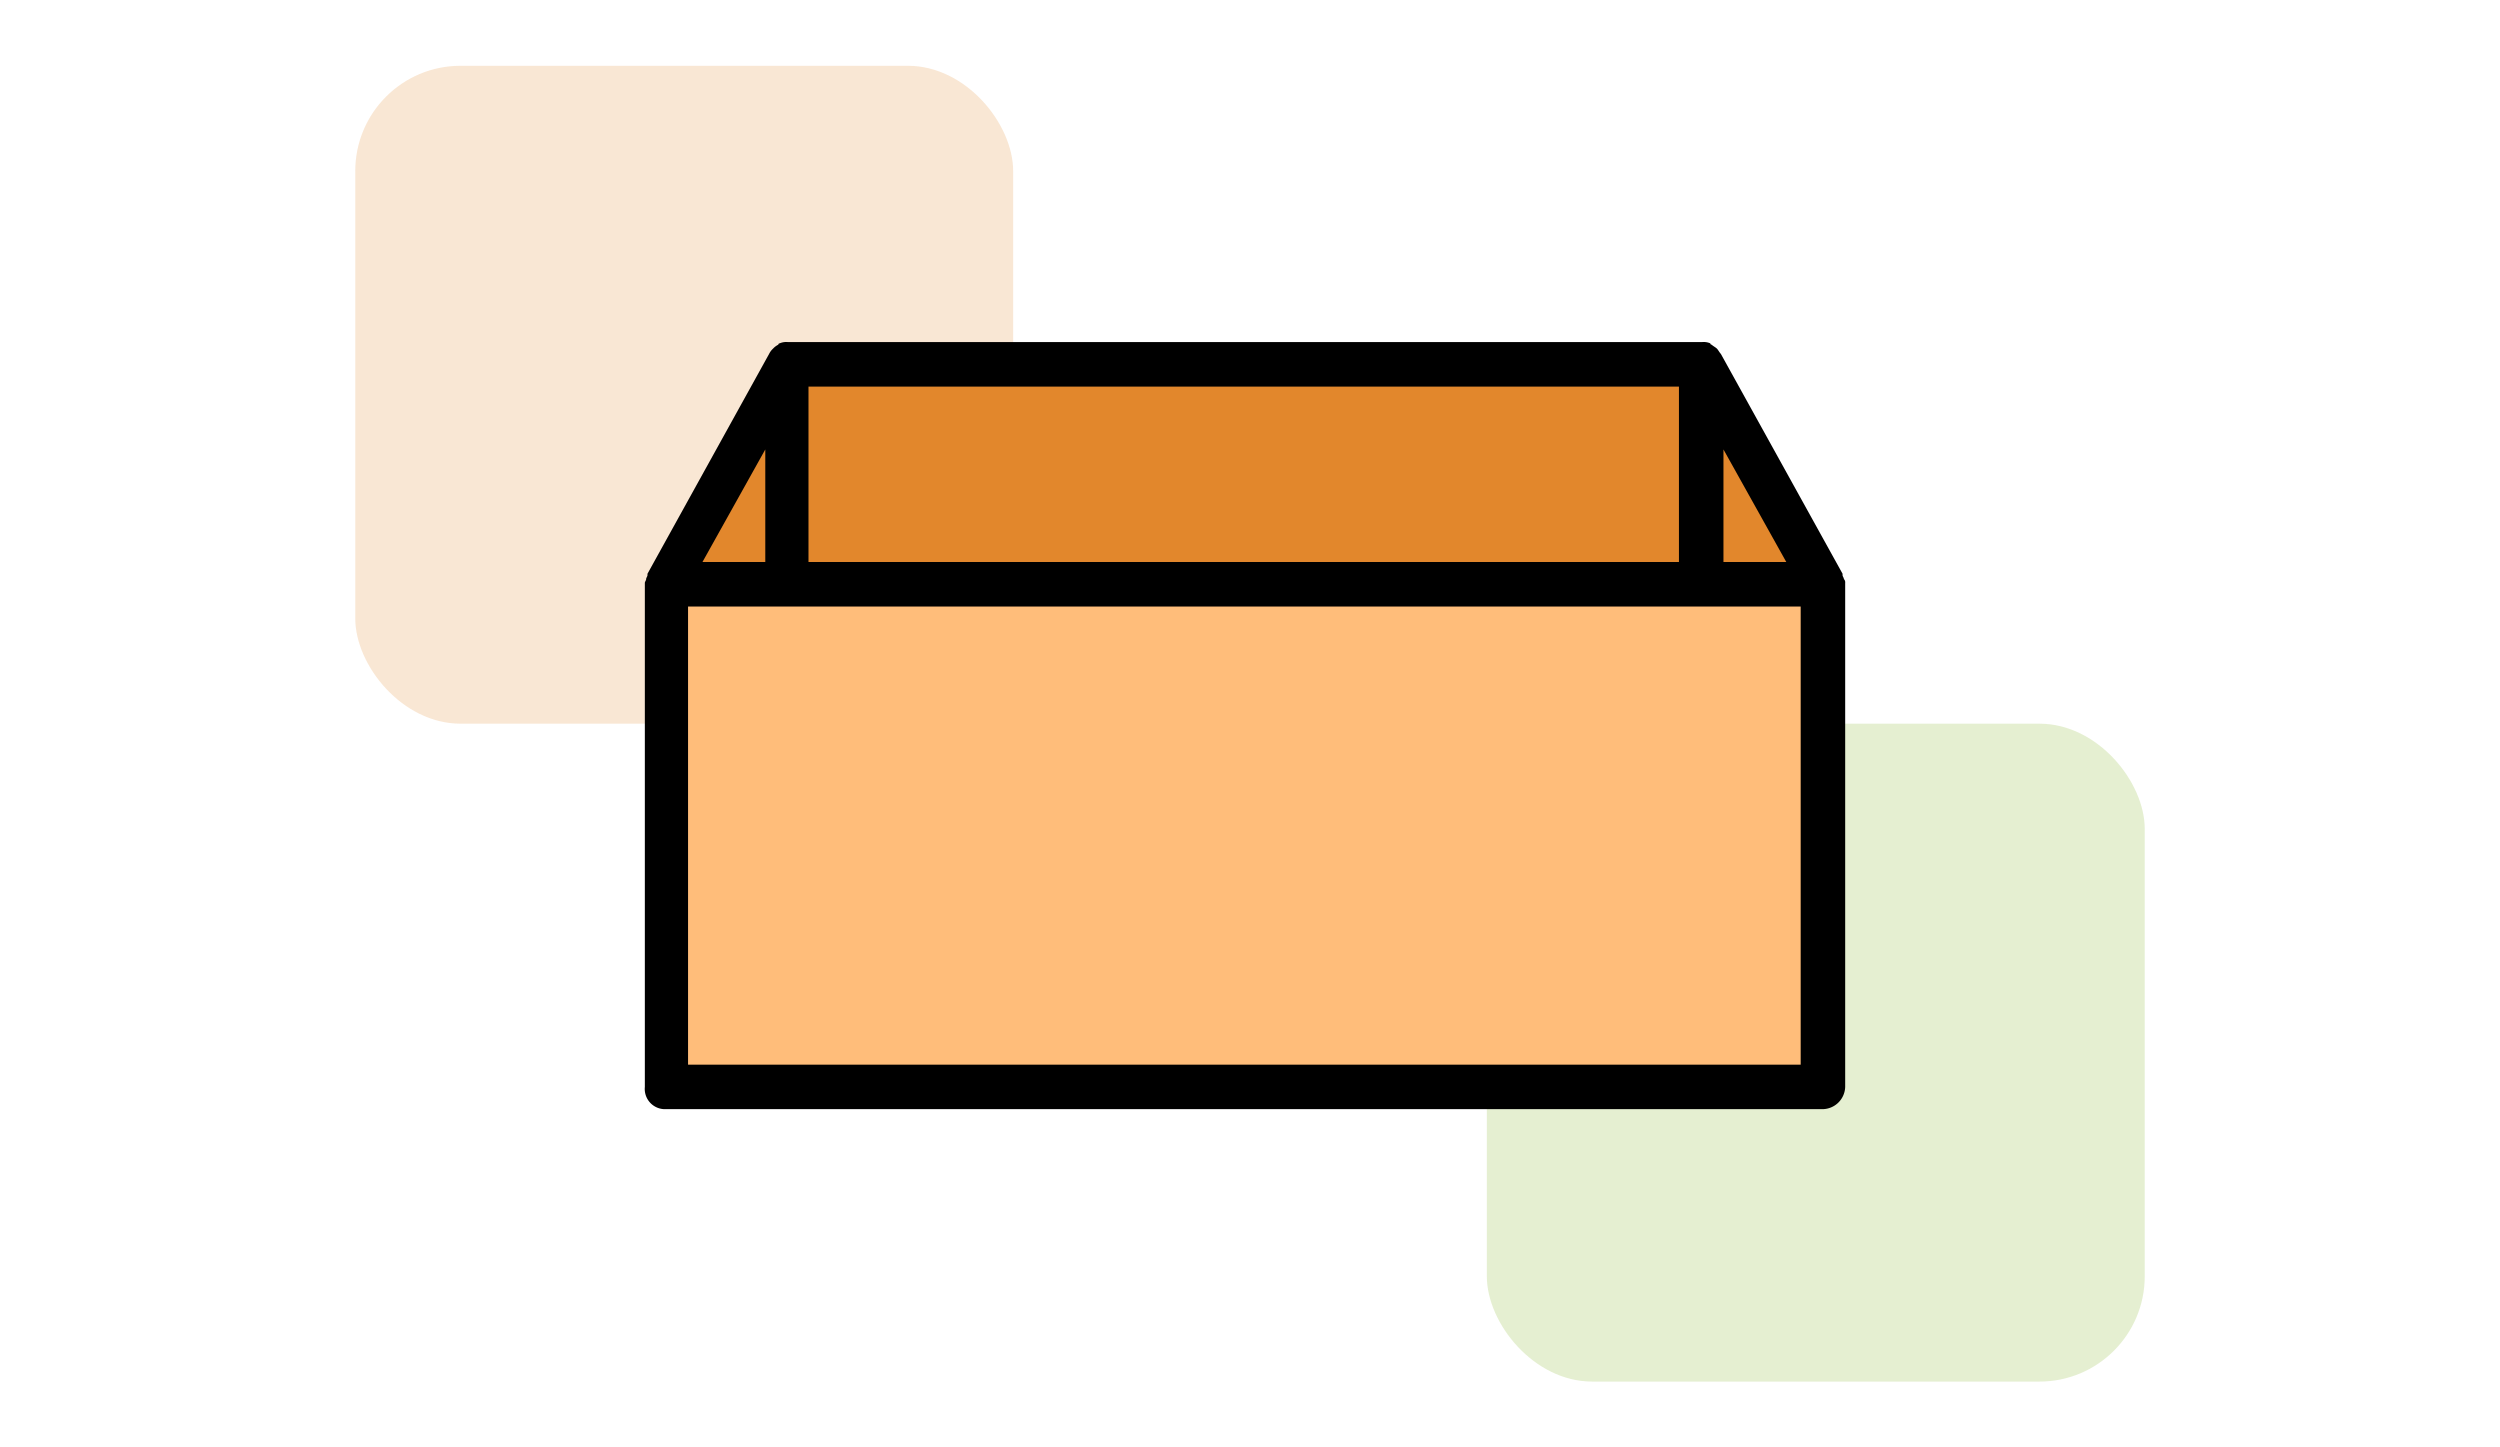 <svg xmlns="http://www.w3.org/2000/svg" width="190" height="110" viewBox="0 0 190 110">
  <g id="Grupo_223581" data-name="Grupo 223581" transform="translate(-179.945 -400)">
    <g id="Grupo_153170" data-name="Grupo 153170">
      <rect id="Rectángulo_40420" data-name="Rectángulo 40420" width="190" height="110" transform="translate(179.945 400)" fill="none"/>
      <g id="Grupo_131655" data-name="Grupo 131655" transform="translate(-0.055 -7282)">
        <rect id="Rectángulo_40418" data-name="Rectángulo 40418" width="50" height="50" rx="8" transform="translate(207 7687)" fill="#e2872c" opacity="0.2"/>
        <rect id="Rectángulo_40419" data-name="Rectángulo 40419" width="50" height="50" rx="8" transform="translate(293 7737)" fill="#81af1d" opacity="0.2"/>
      </g>
      <g id="caja_1_" data-name="caja (1)" transform="translate(228.945 359.781)">
        <path id="Trazado_263151" data-name="Trazado 263151" d="M94.38,89.732,85.128,73.019H15.69L6.438,89.732Z" transform="translate(-4.837 -5.109)" fill="#e2872c"/>
        <rect id="Rectángulo_295033" data-name="Rectángulo 295033" width="87.942" height="38.201" transform="translate(1.601 84.623)" fill="#ffbd7a"/>
        <path id="Trazado_263152" data-name="Trazado 263152" d="M1.6,124.515H89.543a1.743,1.743,0,0,0,1.691-1.691v-38.3a.365.365,0,0,0-.1-.3c0-.1-.1-.2-.1-.3v-.1L81.784,67.114c-.1-.1-.2-.3-.3-.4h0c-.1-.1-.3-.2-.4-.3a.1.1,0,0,1-.1-.1,1.262,1.262,0,0,0-.6-.1H10.853a1.262,1.262,0,0,0-.6.1.1.1,0,0,0-.1.1,1.373,1.373,0,0,0-.4.3h0a1.373,1.373,0,0,0-.3.4L.208,83.827v.1c0,.1-.1.2-.1.3s-.1.2-.1.3v38.3A1.538,1.538,0,0,0,1.6,124.515ZM81.983,74.377l4.775,8.555H81.983ZM78.7,82.932H12.445V69.6H78.6V82.932Zm-69.538,0H4.387l4.775-8.555Zm78.69,38.2H3.292V86.314h84.56Z" transform="translate(0)"/>
      </g>
    </g>
  </g>
</svg>
